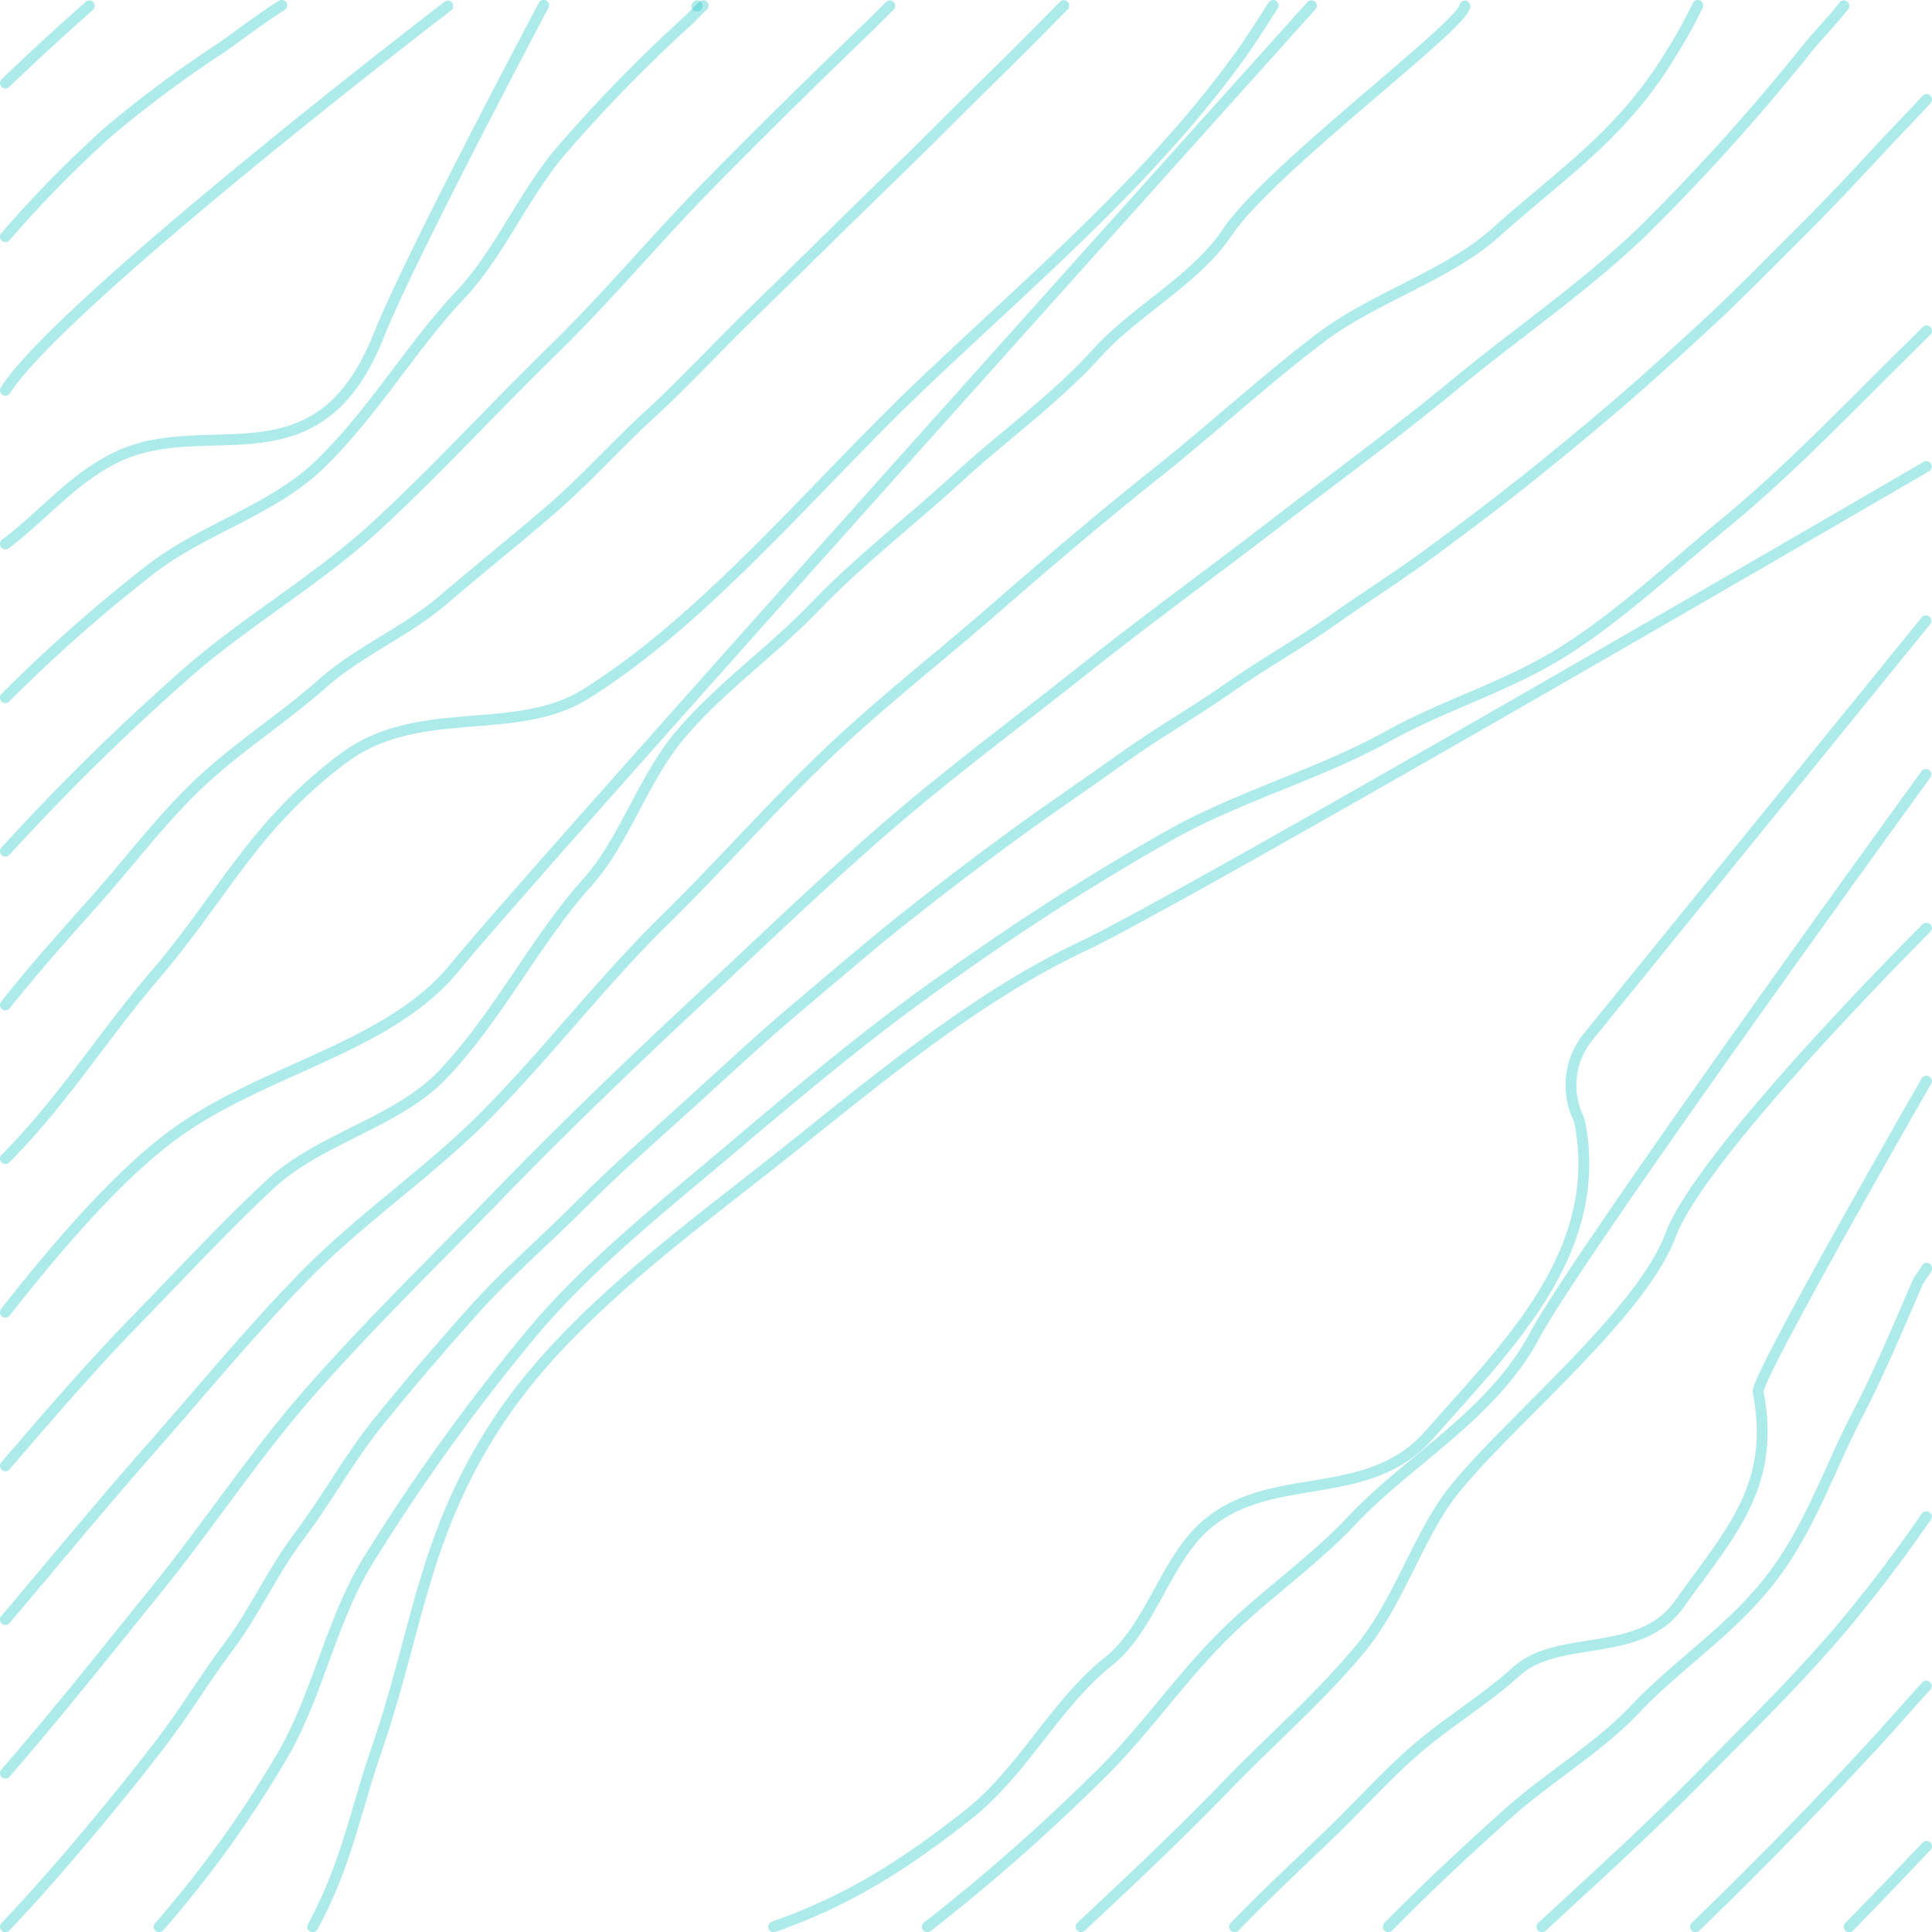 <svg xmlns="http://www.w3.org/2000/svg" viewBox="0 0 178.26 178.28"><defs><style>.a{fill:none;stroke:#3cc;stroke-linecap:round;stroke-linejoin:round;opacity:.4}</style></defs><title>logo</title><path class="a" d="M.5 177.78c2.54-2.68 5-5.48 7.38-8.31s4.65-5.62 6.87-8.51 4.15-6.11 6.36-9.05c2.36-3.15 4-6.84 6.36-10 2.61-3.42 4.66-7.25 7.37-10.62 2.87-3.56 5.83-7 8.86-10.39s6.71-6.55 10-9.86 6.75-6.31 10.15-9.4 6.51-6 9.88-8.83 6.49-5.54 9.83-8.19 6.6-5.12 10-7.61 6.7-4.69 10-7.06 6.65-4.25 9.88-6.52 6.4-4 9.47-6.18 6-4 9-6.21 5.8-4.31 8.63-6.56 5.75-4.66 8.56-7.06 5.72-5.06 8.52-7.65 5.59-5.45 8.36-8.21 5.4-5.56 8-8.38c1.25-1.33 2.54-2.64 3.78-4"/><path class="a" d="M14.68 177.78a102.59 102.59 0 0 0 11-15.17c3.67-5.94 4.81-13.3 8.61-19.15a183.37 183.37 0 0 1 15.35-21.14c5.64-6.52 12.78-12 19.33-17.62 6.18-5.21 12.53-10.47 19.26-15.11a227.66 227.66 0 0 1 20-12.7c6.38-3.51 13.6-5.51 19.9-9 5.32-2.95 11.1-4.58 16.32-7.91s9.89-7.75 14.75-11.75c5.24-4.31 10.1-9.29 14.9-14.08 1.21-1.21 2.45-2.4 3.65-3.62"/><path class="a" d="M28.85 177.78c3.18-5.91 3.81-10.28 5.91-16.39 3.85-11.23 4.25-19.71 11.25-30.32 6.49-9.78 17.49-17.58 26.49-24.75 8.39-6.69 17.61-14.4 27.38-19s77.85-44.27 77.85-44.27M71.38 177.78c7-2.45 12.2-5.82 18-10.39 5-3.95 8-10.2 12.88-14.08 3.94-3.16 5.24-9.31 9-12.58 6.08-5.25 14.9-1.85 20.64-8.37 7.13-8.11 16-16.64 13.93-28.46a3.88 3.88 0 0 0-.25-.85 7.08 7.08 0 0 1 .86-7.27l31.26-38.5"/><path class="a" d="M85.56 177.78a176.62 176.62 0 0 0 15.4-13.51c4.45-4.22 7.89-9.44 12.28-13.71 3.55-3.46 8.09-6.65 11.4-10.18 5.37-5.72 13-9.78 16.93-17.11 4.09-7.7 36.13-51.82 36.13-51.82M99.74 177.78c4.64-4.34 9.26-8.69 13.67-13.27 4-4.11 8.48-8 12.11-12.4s5.31-10.45 8.63-14.62c4.94-6.21 17.23-16.17 20-23.55 2.83-7.64 23.59-28.3 23.59-28.3m-63.83 92.14c2.89-3 6-5.88 9-8.78s5.58-5.86 8.68-8.37c2.63-2.12 5.88-4.19 8.32-6.41 3.86-3.51 11.39-1.11 15-6.17 4.68-6.58 9-10.9 7.31-19.63-.25-1.23 15.52-28.66 15.52-28.66"/><path class="a" d="M128.09 177.78c3.52-3.59 7.24-7.05 11-10.42s8.39-6.08 11.75-9.63c4.1-4.34 9-7.36 12.7-12.25 3.51-4.63 5.19-9.84 7.81-14.9 2-3.81 3.85-8.25 5.56-12.2.21-.49.64-.88.85-1.36m-35.49 60.76c4.81-4.43 9.72-8.9 14.32-13.55 4.92-5 9.86-9.76 14.3-15.18 2.4-2.93 4.69-6 6.85-9.11m-21.3 37.84a415.84 415.84 0 0 0 16.73-17.13c1.54-1.68 3-3.38 4.56-5.08m-7.11 22.21q3.59-3.68 7.13-7.42M64.3.57l.03-.04M.5 7.66Q4.3 4.03 8.24.54M.5 21.84a107.84 107.84 0 0 1 9.49-9.68A108.75 108.75 0 0 1 20.5 4.35c1.79-1.27 3.6-2.66 5.5-3.86M.5 36.01C5.78 27.79 41.32.56 41.32.56M.5 50.19c3.58-2.7 6.07-5.91 10.07-7.92 8.46-4.26 18.7 3 24.39-11.35C37.79 23.77 50.16.49 50.16.49"/><path class="a" d="M.5 64.37a142 142 0 0 1 13.07-11.58c4.88-3.94 11.53-5.64 16-10 4.98-4.87 8.33-10.73 12.93-15.62 3.58-3.79 5.84-9.28 9.33-13.33A137.63 137.63 0 0 1 63.42 1.96c.51-.46.95-1 1.46-1.44M.5 78.54a211.74 211.74 0 0 1 16.07-15.85c5.73-5.19 12.58-9 18.26-14.26s10.67-10.74 16.1-16.04c5-4.86 9.5-10.28 14.38-15.26s9.94-9.93 15-14.81L82.1.54M.5 92.72c2.67-3.37 5.63-6.66 8.49-9.88 3.12-3.52 5.93-7.28 9.35-10.52 3.58-3.39 7.72-6 11.37-9.22 3.36-3 7.73-4.79 11.15-7.72 3.27-2.79 6.63-5.49 9.9-8.3s6.08-6 9.24-8.89 6-6 9.08-9 6-5.86 9-8.81 6.05-5.86 9-8.82 6-5.9 8.93-8.87L98.15.52M.5 106.9c5.2-5.2 9-11.32 13.7-16.81 6.42-7.49 9.11-13.85 17.47-20.12 6.91-5.18 15.83-1.87 22.35-5.92C65.31 57 75.5 44.49 85.18 35.34c10.25-9.75 21.06-18.85 29.37-30.4 1-1.43 2-3 2.92-4.44"/><path class="a" d="M.5 121.07c4.1-5.22 9.58-11.78 14.82-15.86 8.47-6.58 20.4-8.27 26.68-16C48.91 80.7 121 .53 121 .53M.5 135.25c3.88-4.52 7.84-9.13 12-13.4s8.06-8.5 12.37-12.53c4.65-4.35 11.84-5.73 16.12-10.31 5.1-5.46 8.45-12.31 13.25-17.65 3.32-3.69 5.1-9.51 8.5-13.54 3.7-4.39 8.53-7.74 12.49-11.88s8.8-7.87 13.11-11.82 9.09-7.36 12.91-11.59c3.52-3.89 9.1-6.75 12-11.11 3.93-5.86 21.79-19.1 21.91-20.86M.5 149.43c4.42-5.21 8.77-10.51 13.29-15.64 4.7-5.33 9.19-10.81 14.15-15.91 5.34-5.5 11.8-9.79 17.14-15.24 5.58-5.69 10.54-12.15 16.18-17.69 5-4.91 9.59-10.12 14.64-15s10.45-9.05 15.65-13.58 10.23-8.81 15.5-13c5-4 9.7-8.33 14.79-12.2 4.81-3.66 11.76-5.78 16.1-9.66 6.22-5.56 11.79-9.15 16.28-16.62a44.49 44.49 0 0 0 2.43-4.4M.5 163.6c4.77-5.48 9.25-11.15 13.82-16.79 4.87-6 9.12-12.51 14.22-18.32 5.55-6.33 11.49-12.08 17.34-18.12 6-6.2 12.39-12.34 18.71-18.22 5.82-5.4 11.48-10.89 17.5-16.08 5.81-5 12-9.59 18-14.36 5.72-4.55 11.66-8.85 17.45-13.31 5.53-4.27 11.22-8.41 16.61-12.86 5.78-4.78 12-9 17.38-14.17a193.3 193.3 0 0 0 15.2-16.88c1.1-1.34 2.33-2.59 3.4-3.95"/></svg>